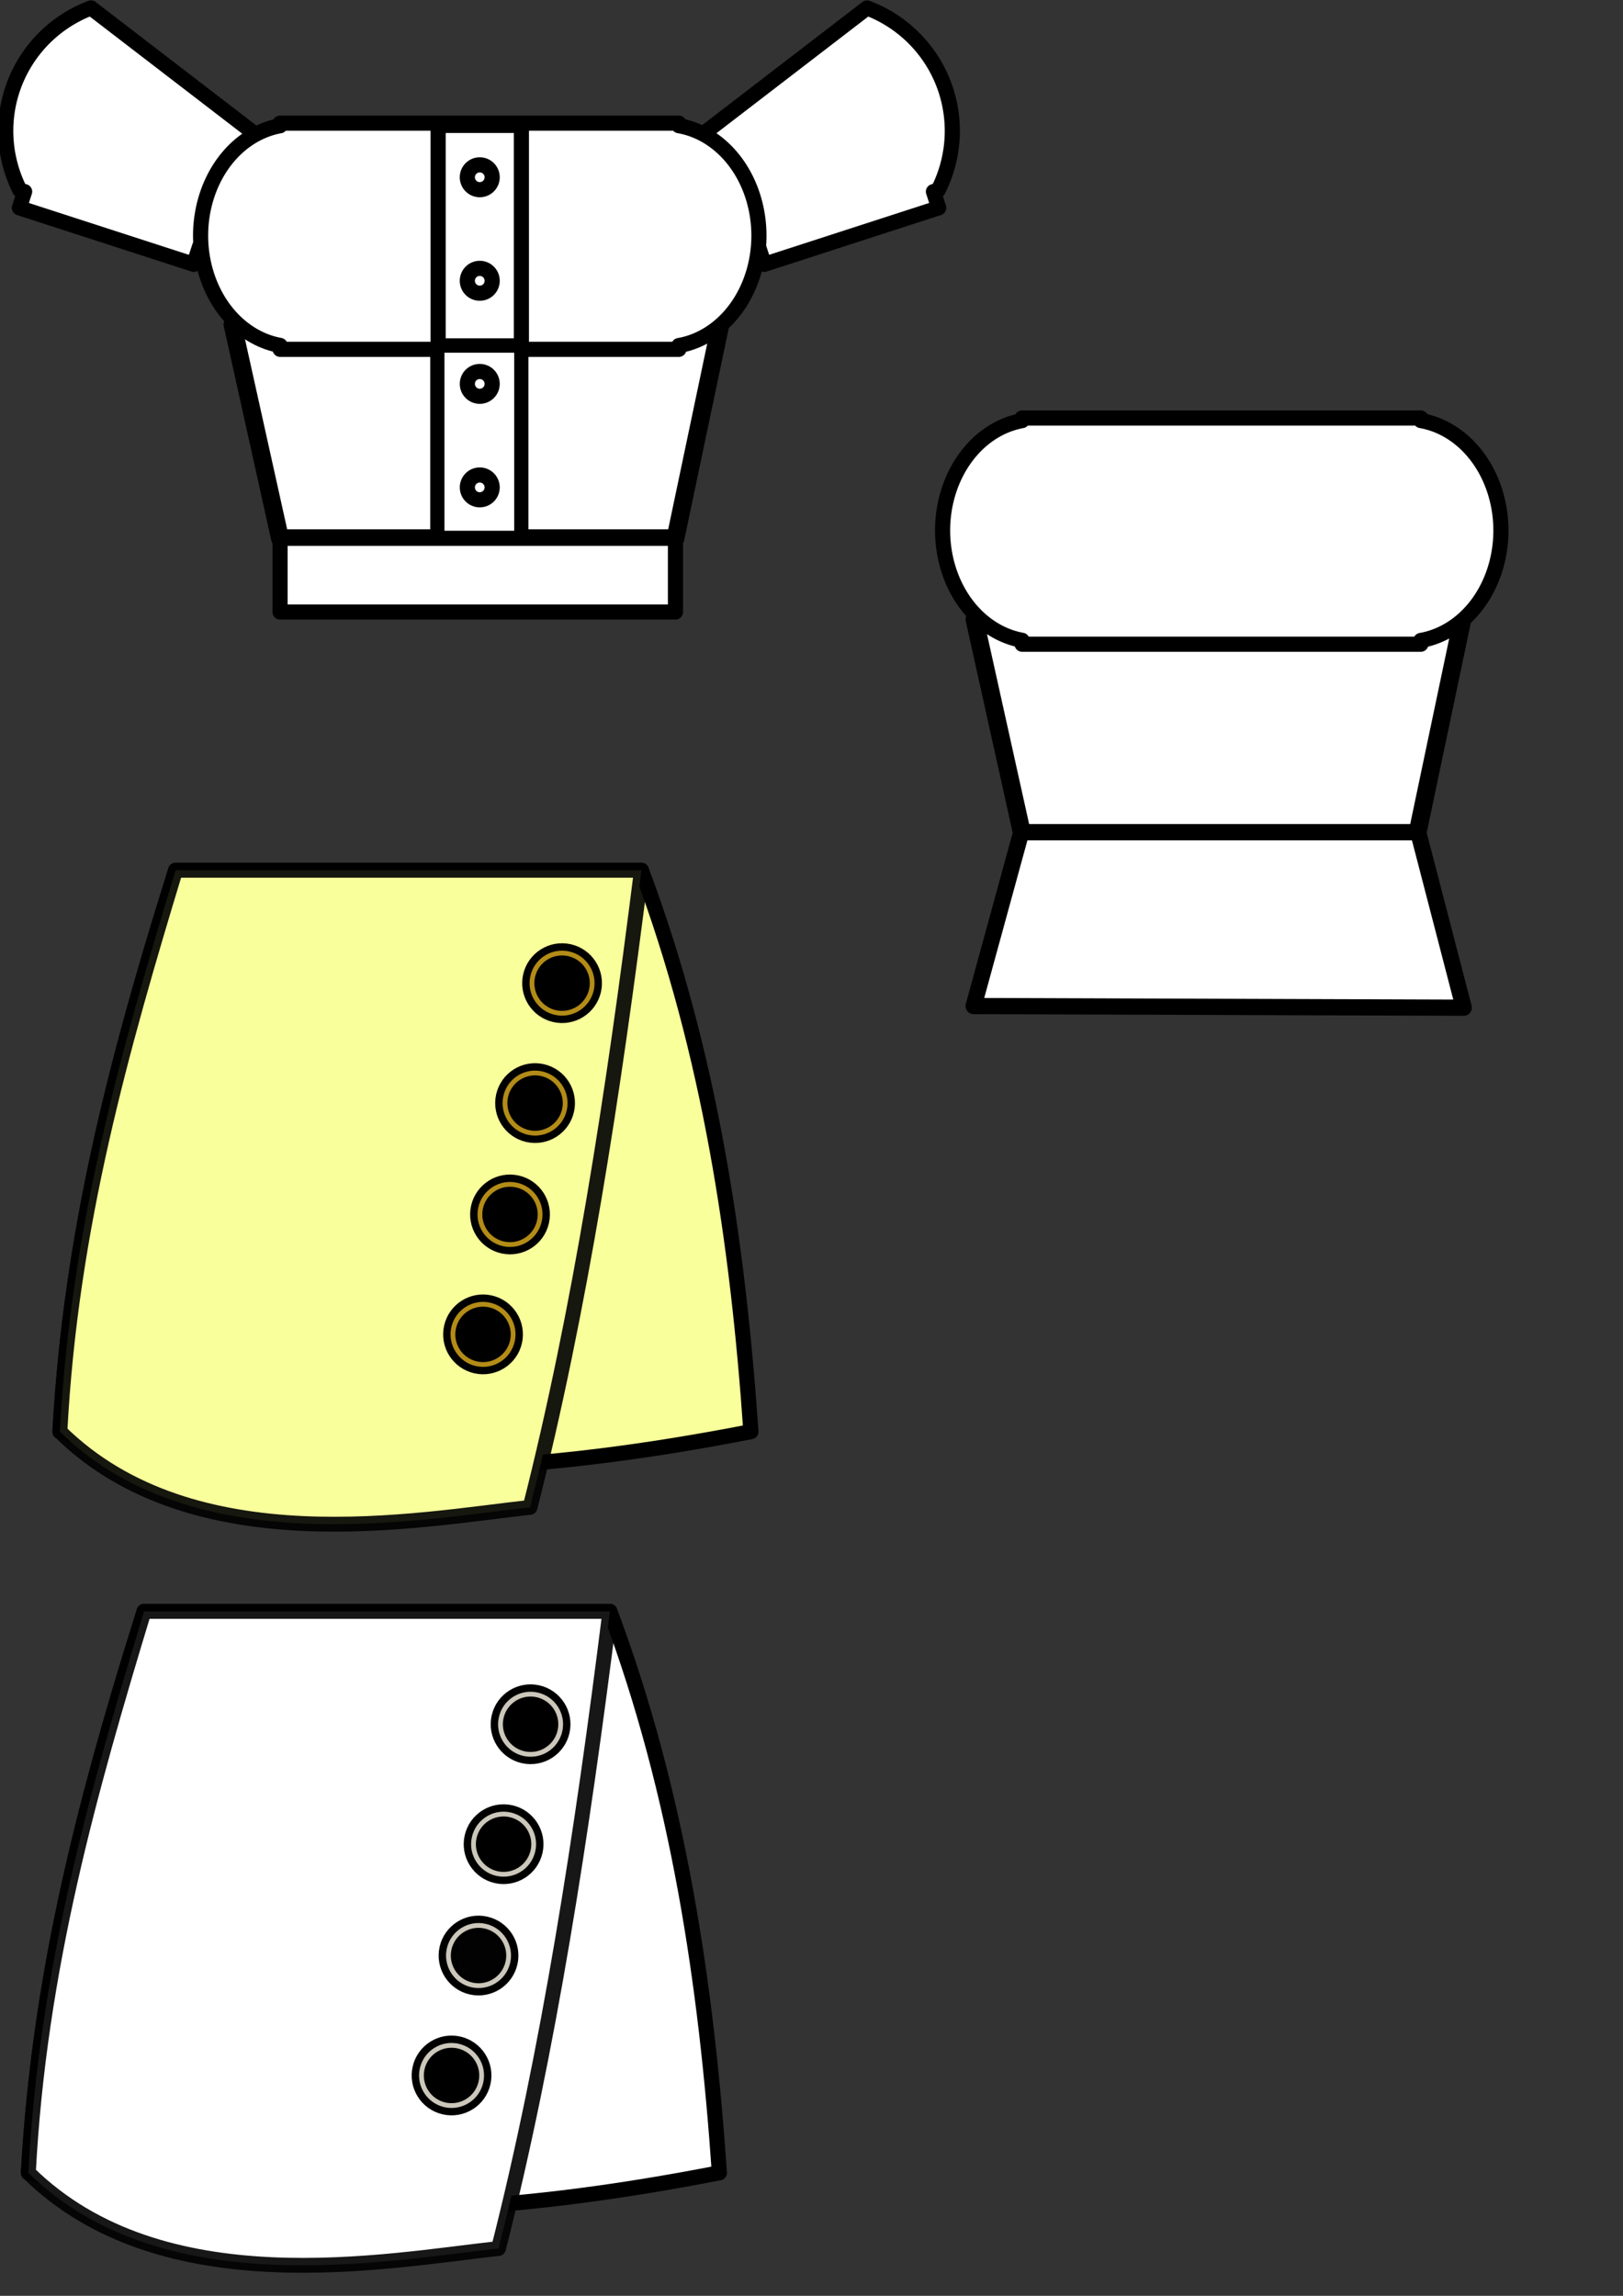 <?xml version="1.0" encoding="UTF-8" standalone="no"?>
<!-- Created with Inkscape (http://www.inkscape.org/) -->

<svg
   xmlns:dc="http://purl.org/dc/elements/1.1/"
   xmlns:cc="http://creativecommons.org/ns#"
   xmlns:rdf="http://www.w3.org/1999/02/22-rdf-syntax-ns#"
   xmlns:svg="http://www.w3.org/2000/svg"
   xmlns="http://www.w3.org/2000/svg"
   xmlns:sodipodi="http://sodipodi.sourceforge.net/DTD/sodipodi-0.dtd"
   xmlns:inkscape="http://www.inkscape.org/namespaces/inkscape"
   width="210mm"
   height="297mm"
   viewBox="0 0 210 297"
   version="1.1"
   id="svg8"
   inkscape:version="0.92.3 (2405546, 2018-03-11)"
   sodipodi:docname="blouse.svg">
  <rect x="0" y="0" width="210" height="297" fill="#333333" stroke="none"/>
  <defs
     id="defs2" />
  <sodipodi:namedview
     id="base"
     pagecolor="#ffffff"
     bordercolor="#666666"
     borderopacity="1.0"
     inkscape:pageopacity="0.0"
     inkscape:pageshadow="2"
     inkscape:zoom="0.98994949"
     inkscape:cx="450.96314"
     inkscape:cy="768.75021"
     inkscape:document-units="mm"
     inkscape:current-layer="layer1"
     showgrid="false"
     inkscape:window-width="1600"
     inkscape:window-height="845"
     inkscape:window-x="0"
     inkscape:window-y="27"
     inkscape:window-maximized="1" />
  <g
     inkscape:label="Layer 1"
     inkscape:groupmode="layer"
     id="layer1">
    <path
       inkscape:connector-curvature="0"
       style="opacity:1;fill:#ffffff;fill-opacity:1;stroke:#000000;stroke-width:1.958;stroke-linejoin:round;stroke-miterlimit:4;stroke-dasharray:none;stroke-opacity:1"
       d="M 11.774,1.029 A 17.009,17.009 0 0 0 1.601,11.602 17.009,17.009 0 0 0 2.567,24.595 l 0.619,0.194 -0.681,2.098 22.568,7.312 0.743,-2.29 a 17.009,17.009 0 0 0 8.081,-9.618 17.009,17.009 0 0 0 0.759,-3.684 z"
       id="path815-3" />
    <path
       inkscape:connector-curvature="0"
       style="opacity:1;fill:#ffffff;fill-opacity:1;stroke:#000000;stroke-width:1.958;stroke-linejoin:round;stroke-miterlimit:4;stroke-dasharray:none;stroke-opacity:1"
       d="m 112.189,1.029 a 17.009,17.009 0 0 1 10.173,10.573 17.009,17.009 0 0 1 -0.966,12.993 l -0.619,0.194 0.681,2.098 -22.568,7.312 -0.743,-2.29 a 17.009,17.009 0 0 1 -8.081,-9.618 17.009,17.009 0 0 1 -0.759,-3.684 z"
       id="path815-3-7" />
    <path
       style="opacity:1;fill:#ffffff;fill-opacity:1;stroke:#000000;stroke-width:2.319;stroke-linejoin:round;stroke-miterlimit:4;stroke-dasharray:none;stroke-opacity:1"
       d="m 30.091,41.983 63.176,-0.267 -5.87,27.923 H 36.227 Z"
       id="rect890"
       inkscape:connector-curvature="0"
       sodipodi:nodetypes="ccccc" />
    <path
       style="opacity:1;fill:#ffffff;fill-opacity:1;stroke:#000000;stroke-width:1.958;stroke-linejoin:round;stroke-miterlimit:4;stroke-dasharray:none;stroke-opacity:1"
       d="m 36.238,15.932 v 0.336 a 12.118,14.388 0 0 0 -10.283,14.212 12.118,14.388 0 0 0 10.283,14.204 v 0.507 h 51.601 v -0.489 a 12.118,14.388 0 0 0 10.359,-14.222 12.118,14.388 0 0 0 -10.359,-14.218 v -0.329 z"
       id="rect849"
       inkscape:connector-curvature="0" />
    <rect
       style="opacity:1;fill:#ffffff;fill-opacity:1;stroke:#000000;stroke-width:1.958;stroke-linejoin:round;stroke-miterlimit:4;stroke-dasharray:none;stroke-opacity:1"
       id="rect893"
       width="10.772"
       height="28.537"
       x="56.69"
       y="16.224" />
    <rect
       style="opacity:1;fill:#ffffff;fill-opacity:1;stroke:#000000;stroke-width:1.843;stroke-linejoin:round;stroke-miterlimit:4;stroke-dasharray:none;stroke-opacity:1"
       id="rect893-5"
       width="10.867"
       height="25.06"
       x="56.587"
       y="44.705" />
    <path
       style="opacity:1;fill:#ffffff;fill-opacity:1;stroke:#000000;stroke-width:1.958;stroke-linejoin:round;stroke-miterlimit:4;stroke-dasharray:none;stroke-opacity:1"
       d="m 62.076,21.327 a 1.606,1.606 0 0 0 -1.607,1.607 1.606,1.606 0 0 0 1.607,1.606 1.606,1.606 0 0 0 1.607,-1.606 1.606,1.606 0 0 0 -1.607,-1.607 z m 0,13.391 a 1.606,1.606 0 0 0 -1.607,1.606 1.606,1.606 0 0 0 1.607,1.607 1.606,1.606 0 0 0 1.607,-1.607 1.606,1.606 0 0 0 -1.607,-1.606 z"
       id="path910"
       inkscape:connector-curvature="0" />
    <circle
       style="opacity:1;fill:#ffffff;fill-opacity:1;stroke:#000000;stroke-width:1.958;stroke-linejoin:round;stroke-miterlimit:4;stroke-dasharray:none;stroke-opacity:1"
       id="path910-6"
       cx="62.076"
       cy="49.662"
       r="1.606" />
    <circle
       style="opacity:1;fill:#ffffff;fill-opacity:1;stroke:#000000;stroke-width:1.958;stroke-linejoin:round;stroke-miterlimit:4;stroke-dasharray:none;stroke-opacity:1"
       id="path910-5-2"
       cx="62.076"
       cy="63.052"
       r="1.606" />
    <rect
       style="opacity:1;fill:#ffffff;fill-opacity:1;stroke:#000000;stroke-width:1.958;stroke-linejoin:round;stroke-miterlimit:4;stroke-dasharray:none;stroke-opacity:1"
       id="rect961"
       width="51.159"
       height="9.536"
       x="36.238"
       y="69.639" />
    <path
       style="opacity:1;fill:#f8ff9b;fill-opacity:1;stroke:#000000;stroke-width:1.958;stroke-linejoin:round;stroke-miterlimit:4;stroke-dasharray:none;stroke-opacity:1"
       d="m 22.718,112.584 h 60.278 c 8.871,23.669 12.489,48.301 14.165,72.624 -26.381,5.134 -54.546,7.592 -89.411,0 1.372,-22.901 5.669,-43.117 14.967,-72.624 z"
       id="rect965"
       inkscape:connector-curvature="0"
       sodipodi:nodetypes="ccccc" />
    <path
       style="opacity:1;fill:#f8ff9b;fill-opacity:1;stroke:#000000;stroke-width:1.922;stroke-linejoin:round;stroke-miterlimit:4;stroke-dasharray:none;stroke-opacity:0.908"
       d="m 22.718,112.584 h 60.278 c -3.624,28.95 -7.958,57.012 -14.416,82.419 -14.625,1.6 -43.547,7.229 -60.83,-9.796 1.371,-26.469 8,-49.652 14.967,-72.624 z"
       id="rect2543"
       inkscape:connector-curvature="0"
       sodipodi:nodetypes="ccccc" />
    <ellipse
       style="opacity:1;fill:#c6a922;fill-opacity:1;stroke:#000000;stroke-width:1.5;stroke-linejoin:round;stroke-miterlimit:4;stroke-dasharray:none;stroke-opacity:0.908"
       id="path2550"
       cx="155.15"
       cy="130.625"
       r="7.35" />
    <g
       id="g857"
       transform="matrix(0.884,0.199,-0.199,0.884,-29.739,-14.224)">
      <circle
         r="5.167"
         cy="127.418"
         cx="144.593"
         id="path2550-2"
         style="opacity:1;fill:#b38c17;fill-opacity:1;stroke:#000000;stroke-width:1.055;stroke-linejoin:round;stroke-miterlimit:4;stroke-dasharray:none;stroke-opacity:1" />
      <circle
         r="3.591"
         cy="127.418"
         cx="144.593"
         id="path2550-2-3"
         style="opacity:1;fill:#000000;fill-opacity:1;stroke:#000000;stroke-width:0.733;stroke-linejoin:round;stroke-miterlimit:4;stroke-dasharray:none;stroke-opacity:1" />
    </g>
    <g
       id="g857-6"
       transform="matrix(0.884,0.199,-0.199,0.884,-33.231,1.291)">
      <circle
         r="5.167"
         cy="127.418"
         cx="144.593"
         id="path2550-2-7"
         style="opacity:1;fill:#b38c17;fill-opacity:1;stroke:#000000;stroke-width:1.055;stroke-linejoin:round;stroke-miterlimit:4;stroke-dasharray:none;stroke-opacity:1" />
      <circle
         r="3.591"
         cy="127.418"
         cx="144.593"
         id="path2550-2-3-5"
         style="opacity:1;fill:#000000;fill-opacity:1;stroke:#000000;stroke-width:0.733;stroke-linejoin:round;stroke-miterlimit:4;stroke-dasharray:none;stroke-opacity:1" />
    </g>
    <g
       id="g857-3"
       transform="matrix(0.884,0.199,-0.199,0.884,-36.474,15.697)">
      <circle
         r="5.167"
         cy="127.418"
         cx="144.593"
         id="path2550-2-5"
         style="opacity:1;fill:#b38c17;fill-opacity:1;stroke:#000000;stroke-width:1.055;stroke-linejoin:round;stroke-miterlimit:4;stroke-dasharray:none;stroke-opacity:1" />
      <circle
         r="3.591"
         cy="127.418"
         cx="144.593"
         id="path2550-2-3-6"
         style="opacity:1;fill:#000000;fill-opacity:1;stroke:#000000;stroke-width:0.733;stroke-linejoin:round;stroke-miterlimit:4;stroke-dasharray:none;stroke-opacity:1" />
    </g>
    <g
       id="g857-6-2"
       transform="matrix(0.884,0.199,-0.199,0.884,-39.965,31.212)">
      <circle
         r="5.167"
         cy="127.418"
         cx="144.593"
         id="path2550-2-7-9"
         style="opacity:1;fill:#b38c17;fill-opacity:1;stroke:#000000;stroke-width:1.055;stroke-linejoin:round;stroke-miterlimit:4;stroke-dasharray:none;stroke-opacity:1" />
      <circle
         r="3.591"
         cy="127.418"
         cx="144.593"
         id="path2550-2-3-5-1"
         style="opacity:1;fill:#000000;fill-opacity:1;stroke:#000000;stroke-width:0.733;stroke-linejoin:round;stroke-miterlimit:4;stroke-dasharray:none;stroke-opacity:1" />
    </g>
    <path
       style="opacity:1;fill:#ffffff;fill-opacity:1;stroke:#000000;stroke-width:1.958;stroke-linejoin:round;stroke-miterlimit:4;stroke-dasharray:none;stroke-opacity:1"
       d="m 18.637,208.46 h 60.279 c 8.871,23.669 12.489,48.301 14.165,72.624 -26.381,5.134 -54.546,7.592 -89.411,0 1.372,-22.901 5.669,-43.117 14.967,-72.624 z"
       id="rect965-2"
       inkscape:connector-curvature="0"
       sodipodi:nodetypes="ccccc" />
    <path
       style="opacity:1;fill:#ffffff;fill-opacity:1;stroke:#000000;stroke-width:1.922;stroke-linejoin:round;stroke-miterlimit:4;stroke-dasharray:none;stroke-opacity:0.908"
       d="m 18.637,208.46 h 60.279 c -3.624,28.95 -7.958,57.012 -14.416,82.419 -14.625,1.6 -43.547,7.229 -60.83,-9.796 1.371,-26.469 8,-49.652 14.967,-72.624 z"
       id="rect2543-7"
       inkscape:connector-curvature="0"
       sodipodi:nodetypes="ccccc" />
    <circle
       style="opacity:1;fill:#ccc7bb;fill-opacity:1;stroke:#000000;stroke-width:0.956;stroke-linejoin:round;stroke-miterlimit:4;stroke-dasharray:none;stroke-opacity:1"
       id="path2550-2-9"
       cx="115.954"
       cy="202.542"
       r="4.682"
       transform="rotate(12.684)" />
    <circle
       style="opacity:1;fill:#000000;fill-opacity:1;stroke:#000000;stroke-width:0.664;stroke-linejoin:round;stroke-miterlimit:4;stroke-dasharray:none;stroke-opacity:1"
       id="path2550-2-3-3"
       cx="115.954"
       cy="202.542"
       r="3.254"
       transform="rotate(12.684)" />
    <circle
       style="opacity:1;fill:#ccc7bb;fill-opacity:1;stroke:#000000;stroke-width:0.956;stroke-linejoin:round;stroke-miterlimit:4;stroke-dasharray:none;stroke-opacity:1"
       id="path2550-2-7-0"
       cx="115.954"
       cy="218.445"
       r="4.682"
       transform="rotate(12.684)" />
    <circle
       style="opacity:1;fill:#000000;fill-opacity:1;stroke:#000000;stroke-width:0.664;stroke-linejoin:round;stroke-miterlimit:4;stroke-dasharray:none;stroke-opacity:1"
       id="path2550-2-3-5-6"
       cx="115.954"
       cy="218.445"
       r="3.254"
       transform="rotate(12.684)" />
    <circle
       style="opacity:1;fill:#ccc7bb;fill-opacity:1;stroke:#000000;stroke-width:0.956;stroke-linejoin:round;stroke-miterlimit:4;stroke-dasharray:none;stroke-opacity:1"
       id="path2550-2-5-6"
       cx="115.954"
       cy="233.212"
       r="4.682"
       transform="rotate(12.684)" />
    <circle
       style="opacity:1;fill:#020202;fill-opacity:1;stroke:#000000;stroke-width:0.664;stroke-linejoin:round;stroke-miterlimit:4;stroke-dasharray:none;stroke-opacity:1"
       id="path2550-2-3-6-1"
       cx="115.954"
       cy="233.212"
       r="3.254"
       transform="rotate(12.684)" />
    <circle
       style="opacity:1;fill:#ccc7bb;fill-opacity:1;stroke:#000000;stroke-width:0.956;stroke-linejoin:round;stroke-miterlimit:4;stroke-dasharray:none;stroke-opacity:1"
       id="path2550-2-7-9-7"
       cx="115.954"
       cy="249.114"
       r="4.682"
       transform="rotate(12.684)" />
    <circle
       style="opacity:1;fill:#000000;fill-opacity:1;stroke:#000000;stroke-width:0.664;stroke-linejoin:round;stroke-miterlimit:4;stroke-dasharray:none;stroke-opacity:1"
       id="path2550-2-3-5-1-9"
       cx="115.954"
       cy="249.114"
       r="3.254"
       transform="rotate(12.684)" />
    <path
       style="opacity:1;fill:#ffffff;fill-opacity:1;stroke:#000000;stroke-width:2.319;stroke-linejoin:round;stroke-miterlimit:4;stroke-dasharray:none;stroke-opacity:1"
       d="m 126.097,80.131 63.176,-0.267 -5.87,27.923 h -51.17 z"
       id="rect890-2"
       inkscape:connector-curvature="0"
       sodipodi:nodetypes="ccccc" />
    <path
       style="opacity:1;fill:#ffffff;fill-opacity:1;stroke:#000000;stroke-width:1.958;stroke-linejoin:round;stroke-miterlimit:4;stroke-dasharray:none;stroke-opacity:1"
       d="m 132.245,54.08 v 0.336 a 12.118,14.388 0 0 0 -10.283,14.212 12.118,14.388 0 0 0 10.283,14.204 v 0.507 h 51.601 v -0.489 a 12.118,14.388 0 0 0 10.359,-14.222 12.118,14.388 0 0 0 -10.359,-14.218 v -0.329 z"
       id="rect849-3"
       inkscape:connector-curvature="0" />
    <path
       style="opacity:1;fill:#ffffff;fill-opacity:1;stroke:#000000;stroke-width:2.095;stroke-linejoin:round;stroke-miterlimit:4;stroke-dasharray:none;stroke-opacity:1"
       d="m 125.977,130.147 63.418,0.217 -5.892,-22.698 h -51.366 z"
       id="rect890-2-7"
       inkscape:connector-curvature="0"
       sodipodi:nodetypes="ccccc" />
  </g>
</svg>
